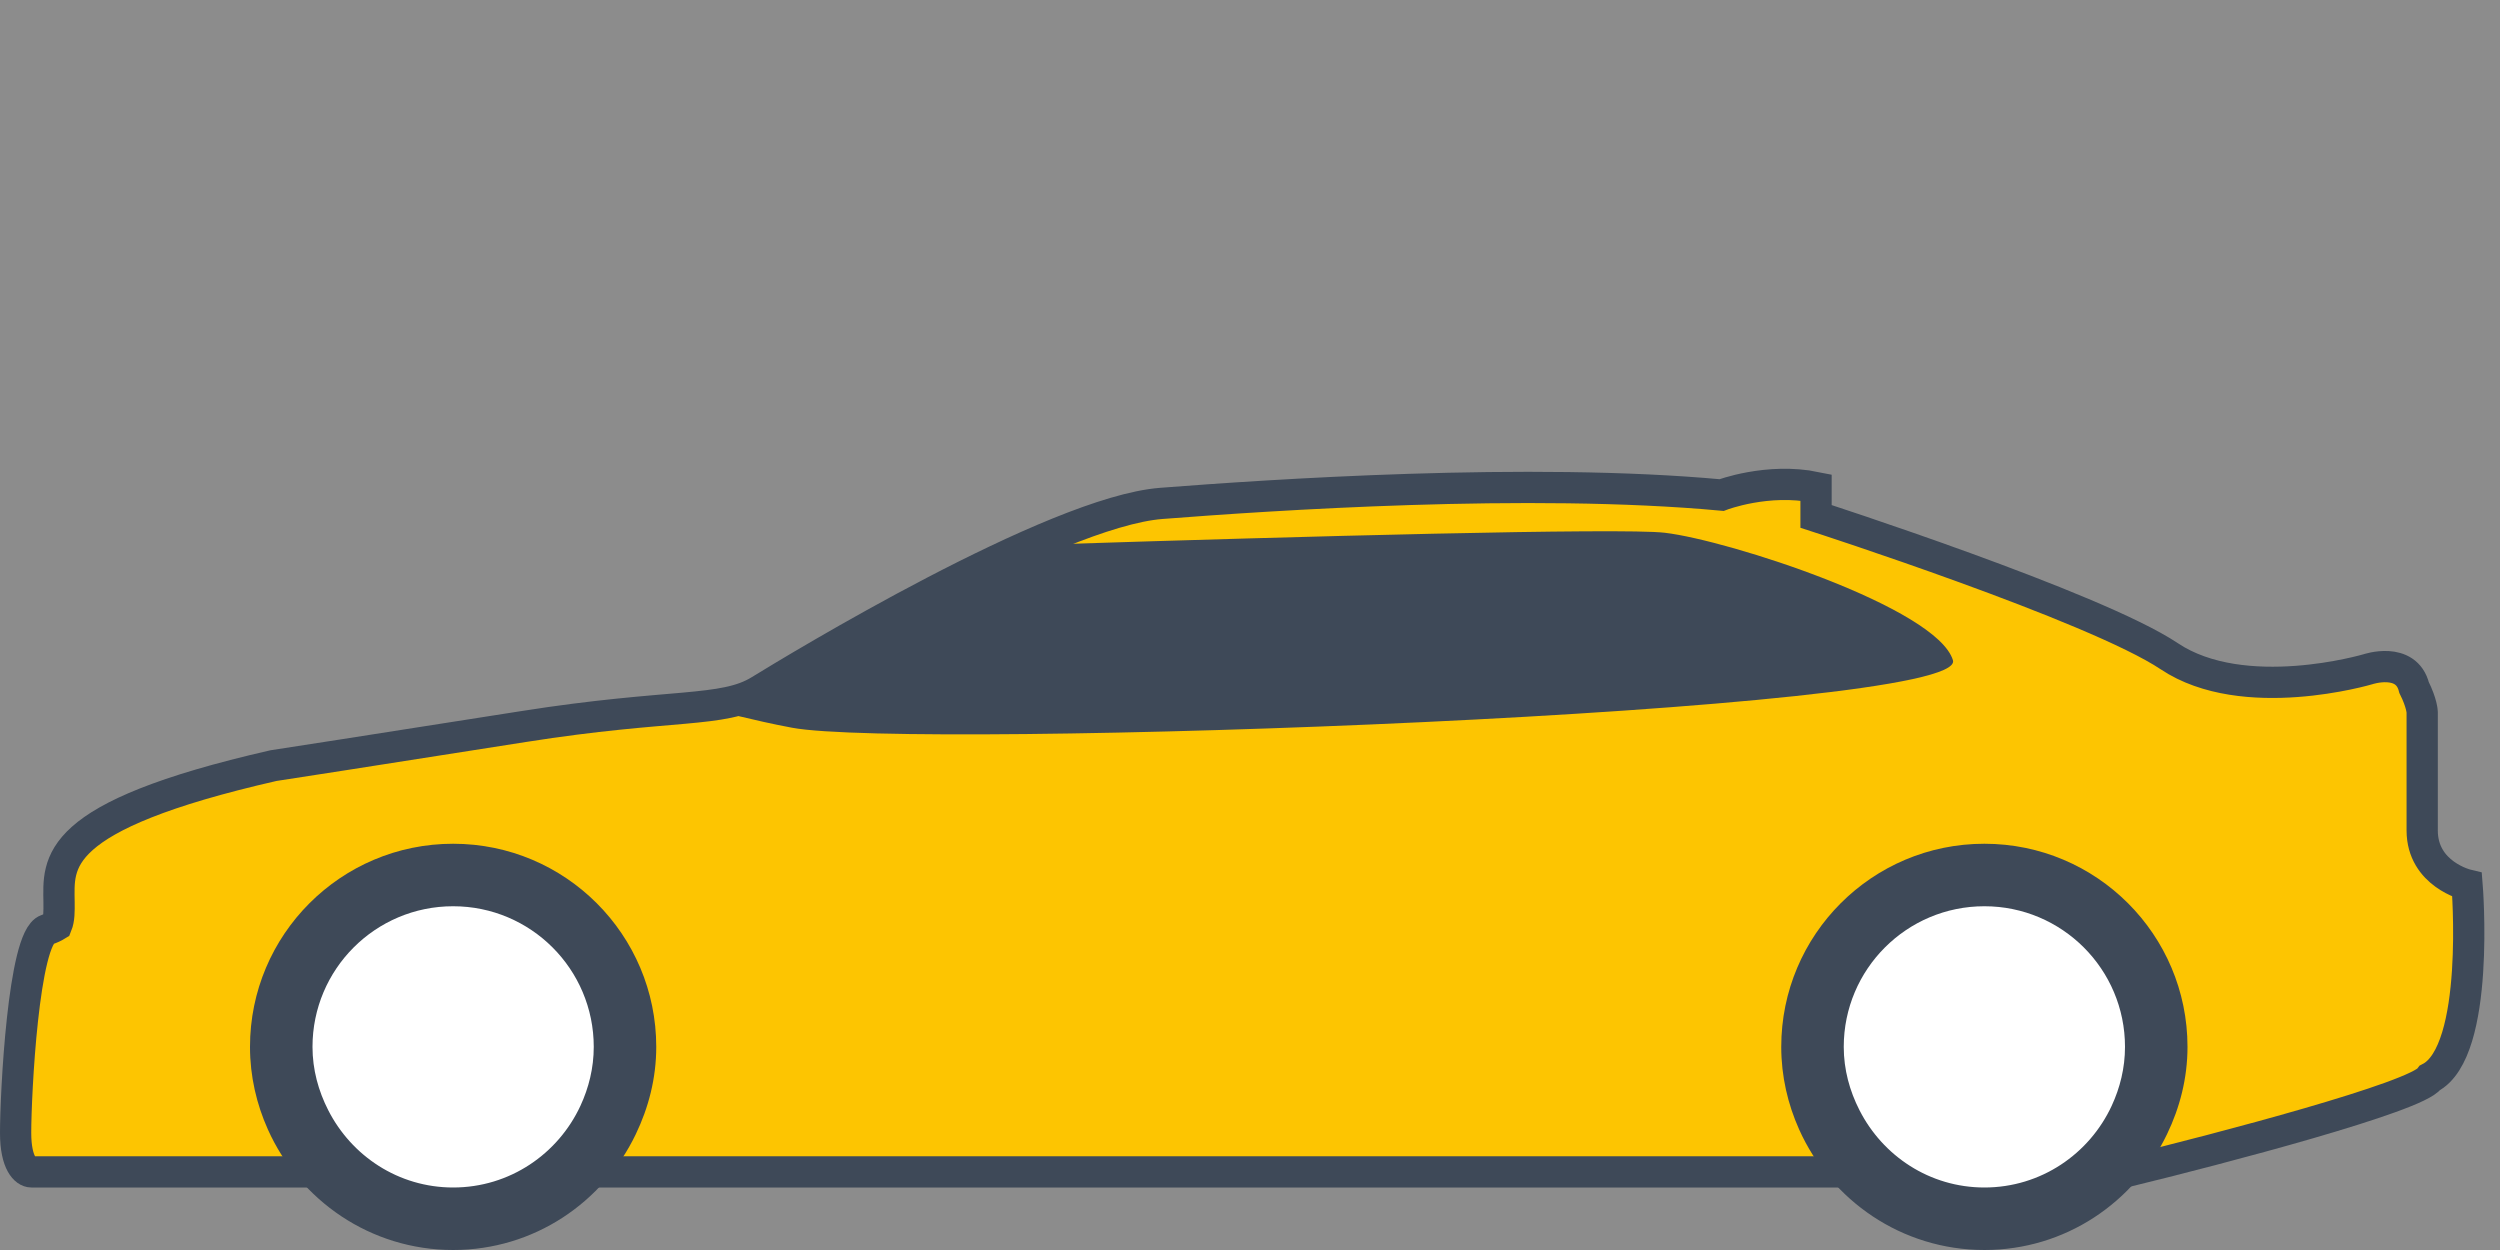 <svg width="160" height="80" viewBox="0 0 160 80" fill="none" xmlns="http://www.w3.org/2000/svg">
<rect x="0" y="0" width="160" height="80" fill="#808080" stroke="none"/>
<g clip-path="url(#clip0_166_1001)">
<path opacity="0.1" d="M160 0H0V80H160V0Z" fill="white"/>
<path d="M155.509 68.987C158.769 67.306 157.893 56.635 157.893 56.635C157.893 56.635 155.02 55.955 155.02 53.148V45.565C155.02 45.565 155 45 154.5 44C154 42 151.537 42.835 151.537 42.835C151.537 42.835 143.6 45.186 138.834 42C134.071 38.814 116.227 33.051 116.227 33.051V31.197C113.127 30.557 110.179 31.684 110.179 31.684C97.854 30.546 81.212 31.684 74.331 32.217C67.449 32.747 50.968 42.757 48.624 44.198C46.279 45.64 43 45 33.5 46.5C24 48 17.5 49 17.5 49C3.215 52.263 3.754 55.225 3.779 57.75C3.785 58.321 3.79 58.818 3.628 59.218C3.476 59.312 3.283 59.406 3 59.5C1.5 60 1 70 1 72.5C1 74.5 1.667 75 2 75H136C142.167 73.5 154.7 70.2 155.5 69C155.503 68.996 155.506 68.991 155.509 68.987Z" fill="#FDC501" stroke="#3E4958" stroke-width="2"/>
<path d="M45 45.333C45.783 45.479 46.525 45.654 47.334 45.846C48.295 46.074 49.352 46.324 50.687 46.574C58.374 48.014 126.013 45.614 124.988 42.254C123.964 38.895 110.641 34.576 106.541 34.096C103.752 33.769 82.731 34.345 67.995 34.82C60.215 37.835 50.539 43.343 48.765 44.364C47.789 44.926 46.655 45.159 45 45.333Z" fill="#3E4958"/>
<path d="M127.003 80C132.171 80 136.596 76.959 138.689 72.59C139.506 70.894 140 69.009 140 67C140 59.82 134.18 54 127 54C119.82 54 114 59.817 114 67C114 68.888 114.422 70.673 115.147 72.291C117.182 76.827 121.715 80 127.003 80Z" fill="#3E4958"/>
<path d="M127.002 76C130.621 76 133.722 73.849 135.15 70.767C135.681 69.619 136 68.351 136 67C136 62.029 131.97 58 127 58C122.03 58 118 62.027 118 67C118 68.463 118.382 69.826 119.003 71.045C120.491 73.975 123.494 76 127.002 76Z" fill="white"/>
<path d="M29.003 80C34.171 80 38.596 76.959 40.69 72.59C41.506 70.894 42 69.009 42 67C42 59.82 36.18 54 29 54C21.82 54 16 59.817 16 67C16 68.888 16.422 70.673 17.147 72.291C19.182 76.827 23.715 80 29.003 80Z" fill="#3E4958"/>
<path d="M29.002 76C32.621 76 35.722 73.849 37.15 70.767C37.681 69.619 38 68.351 38 67C38 62.029 33.971 58 29 58C24.029 58 20 62.027 20 67C20 68.463 20.382 69.826 21.003 71.045C22.491 73.975 25.494 76 29.002 76Z" fill="white"/>
</g>
<defs>
<clipPath id="clip0_166_1001">
<rect width="160" height="80" fill="white"/>
</clipPath>
</defs>
</svg>
